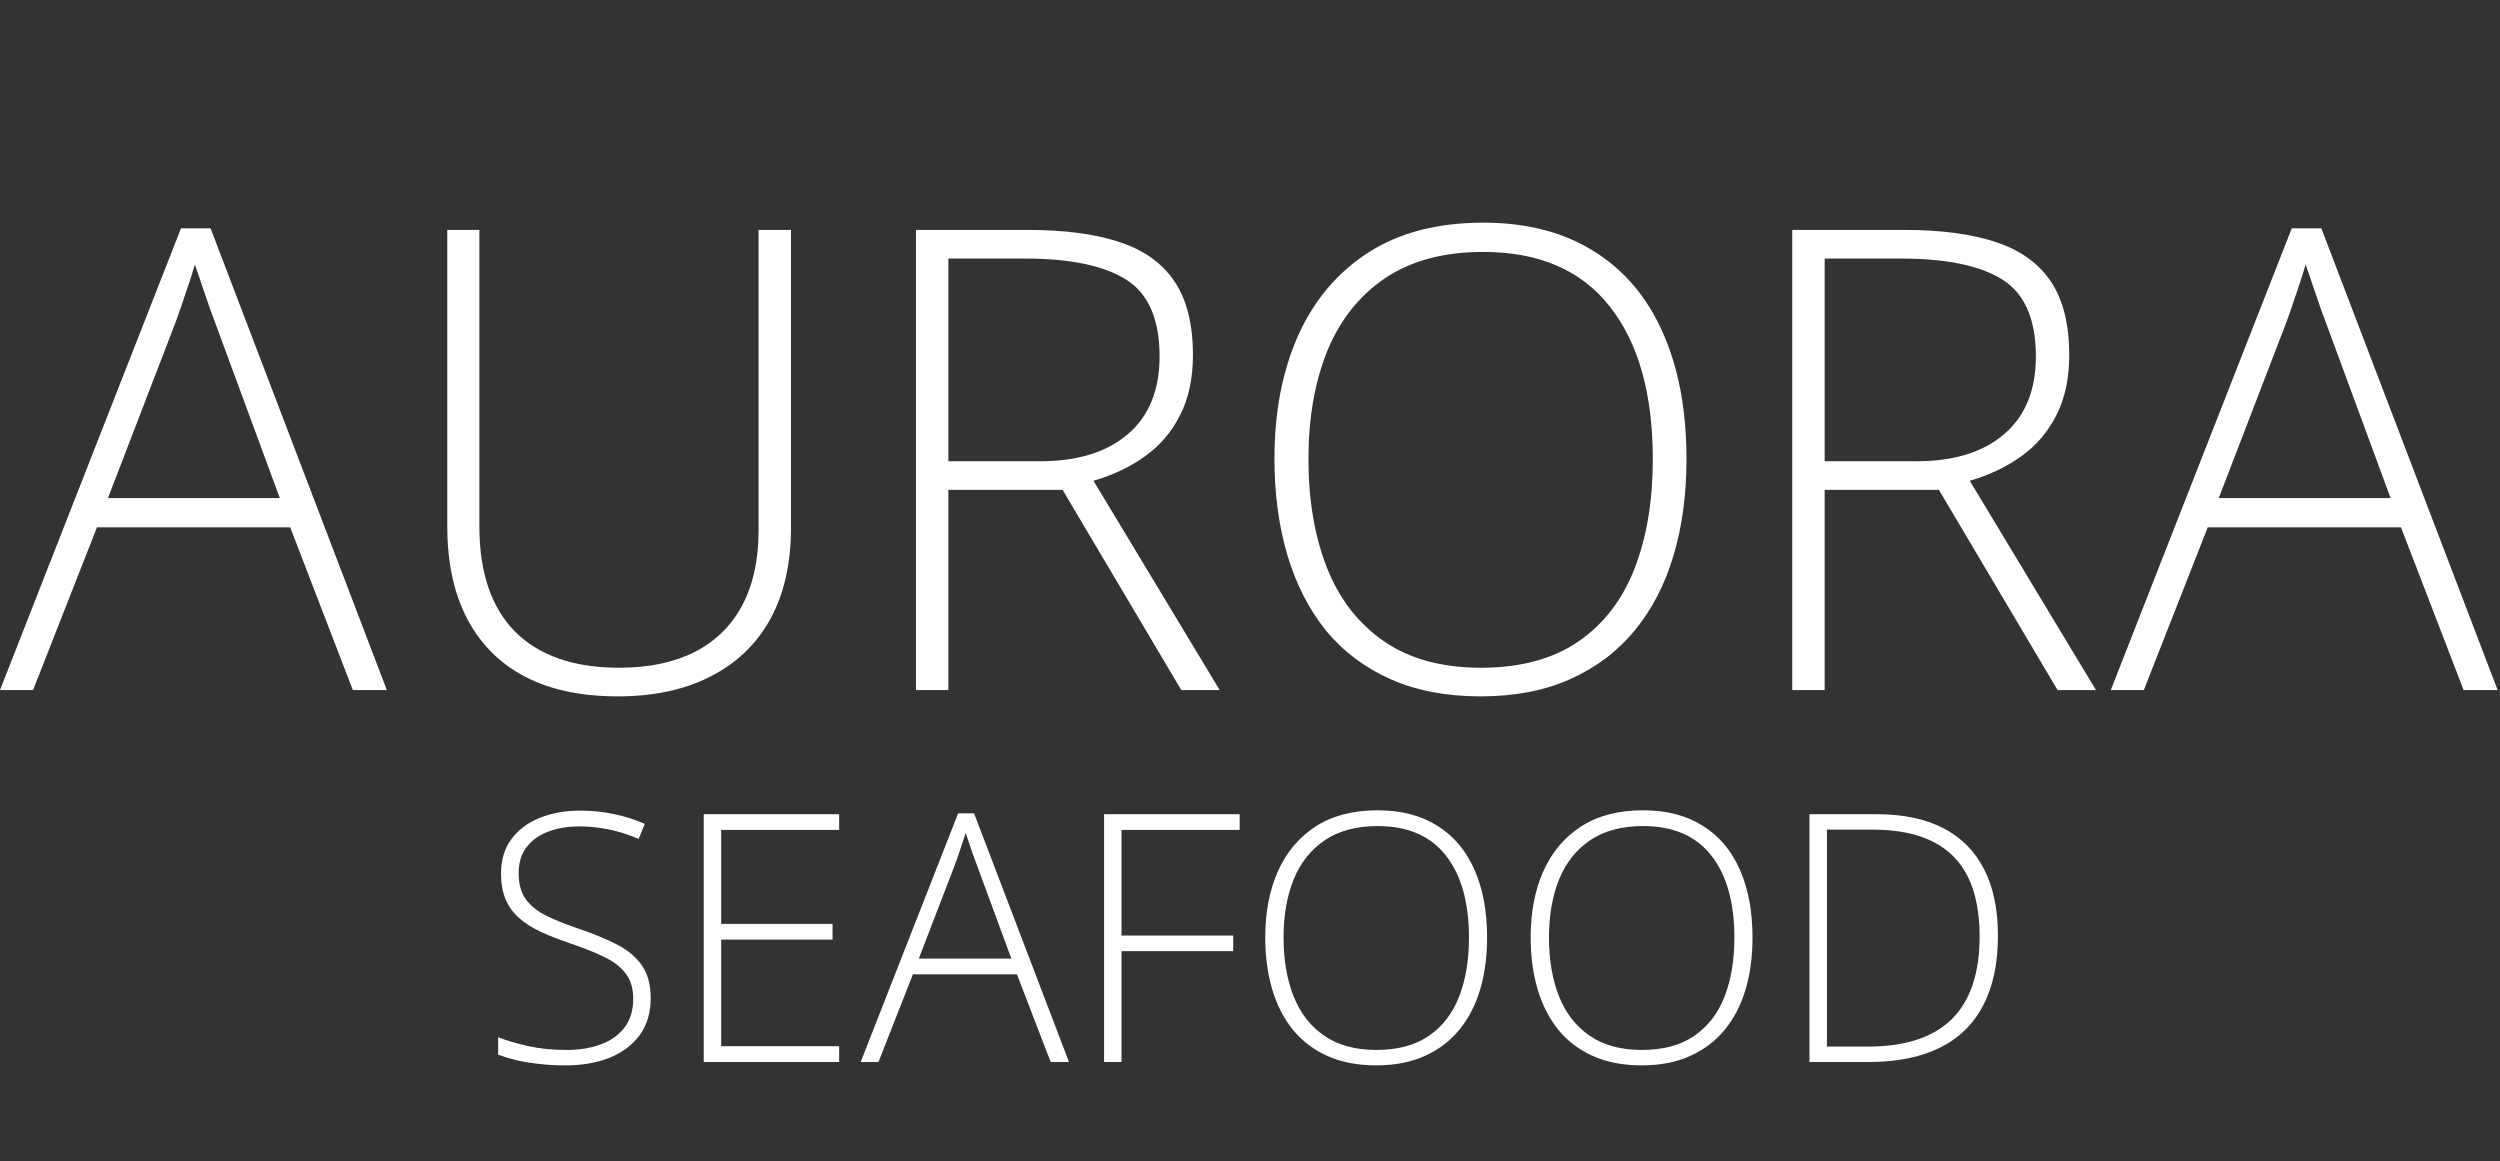 <svg width="605" height="281" viewBox="0 0 605 281" fill="none" xmlns="http://www.w3.org/2000/svg">
<rect x="0" y="0" width="605" height="281" fill="#333333" stroke="none"/>
<path d="M85.389 167L70.231 127.619H23.461L7.998 167H0L43.799 55.256H50.959L93.615 167H85.389ZM67.717 120.535L52.33 78.793C51.924 77.727 51.416 76.356 50.807 74.68C50.248 73.004 49.639 71.227 48.978 69.348C48.369 67.469 47.76 65.691 47.15 64.016C46.643 65.793 46.084 67.57 45.475 69.348C44.865 71.125 44.281 72.852 43.723 74.527C43.164 76.152 42.631 77.625 42.123 78.945L26.127 120.535H67.717ZM191.42 55.637V127.695C191.42 136.379 189.744 143.768 186.393 149.861C183.041 155.904 178.217 160.525 171.92 163.725C165.674 166.924 158.184 168.523 149.449 168.523C136.195 168.523 126.014 164.943 118.904 157.783C111.795 150.572 108.24 140.441 108.24 127.391V55.637H116.01V127.391C116.01 138.562 118.904 147.068 124.693 152.908C130.533 158.697 138.912 161.592 149.83 161.592C156.99 161.592 163.084 160.322 168.111 157.783C173.139 155.193 176.973 151.436 179.613 146.51C182.254 141.533 183.574 135.516 183.574 128.457V55.637H191.42ZM248.701 55.637C257.537 55.637 264.9 56.602 270.791 58.531C276.732 60.461 281.201 63.635 284.197 68.053C287.193 72.471 288.691 78.438 288.691 85.953C288.691 91.59 287.65 96.439 285.568 100.502C283.537 104.514 280.719 107.814 277.113 110.404C273.508 112.994 269.344 114.975 264.621 116.346L295.166 167H285.873L257.156 118.555H229.506V167H221.66V55.637H248.701ZM247.939 62.568H229.506V111.623H251.672C260.762 111.623 267.846 109.439 272.924 105.072C278.053 100.705 280.617 94.434 280.617 86.258C280.617 77.269 277.926 71.074 272.543 67.672C267.16 64.269 258.959 62.568 247.939 62.568ZM408.129 111.166C408.129 119.646 407.088 127.391 405.006 134.398C402.924 141.406 399.801 147.449 395.637 152.527C391.473 157.605 386.268 161.541 380.021 164.334C373.826 167.127 366.59 168.523 358.312 168.523C349.984 168.523 342.697 167.127 336.451 164.334C330.205 161.541 325 157.605 320.836 152.527C316.723 147.398 313.625 141.33 311.543 134.322C309.461 127.264 308.42 119.494 308.42 111.014C308.42 99.74 310.324 89.812 314.133 81.231C317.992 72.648 323.654 65.945 331.119 61.121C338.635 56.297 347.902 53.885 358.922 53.885C369.484 53.885 378.422 56.195 385.734 60.816C393.098 65.387 398.658 71.963 402.416 80.545C406.225 89.076 408.129 99.283 408.129 111.166ZM316.646 111.09C316.646 121.043 318.145 129.828 321.141 137.445C324.137 145.012 328.732 150.928 334.928 155.193C341.123 159.459 348.943 161.592 358.389 161.592C367.936 161.592 375.781 159.484 381.926 155.27C388.07 151.055 392.615 145.164 395.561 137.598C398.506 130.031 399.979 121.221 399.979 111.166C399.979 95.272 396.5 82.932 389.543 74.147C382.637 65.361 372.43 60.969 358.922 60.969C349.426 60.969 341.529 63.076 335.232 67.291C328.986 71.506 324.314 77.371 321.217 84.887C318.17 92.402 316.646 101.137 316.646 111.09ZM460.764 55.637C469.6 55.637 476.963 56.602 482.854 58.531C488.795 60.461 493.264 63.635 496.26 68.053C499.256 72.471 500.754 78.438 500.754 85.953C500.754 91.59 499.713 96.439 497.631 100.502C495.6 104.514 492.781 107.814 489.176 110.404C485.57 112.994 481.406 114.975 476.684 116.346L507.229 167H497.936L469.219 118.555H441.568V167H433.723V55.637H460.764ZM460.002 62.568H441.568V111.623H463.734C472.824 111.623 479.908 109.439 484.986 105.072C490.115 100.705 492.68 94.434 492.68 86.258C492.68 77.269 489.988 71.074 484.605 67.672C479.223 64.269 471.021 62.568 460.002 62.568ZM596.197 167L581.039 127.619H534.27L518.807 167H510.809L554.607 55.256H561.768L604.424 167H596.197ZM578.525 120.535L563.139 78.793C562.732 77.727 562.225 76.356 561.615 74.68C561.057 73.004 560.447 71.227 559.787 69.348C559.178 67.469 558.568 65.691 557.959 64.016C557.451 65.793 556.893 67.57 556.283 69.348C555.674 71.125 555.09 72.852 554.531 74.527C553.973 76.152 553.439 77.625 552.932 78.945L536.936 120.535H578.525Z" fill="white"/>
<path d="M157.467 241.537C157.467 245.119 156.564 248.127 154.76 250.561C152.955 252.967 150.508 254.785 147.418 256.016C144.328 257.219 140.828 257.82 136.918 257.82C134.484 257.82 132.27 257.697 130.273 257.451C128.305 257.232 126.514 256.932 124.9 256.549C123.314 256.166 121.865 255.729 120.553 255.236V251.012C122.686 251.832 125.146 252.557 127.936 253.186C130.752 253.787 133.814 254.088 137.123 254.088C140.24 254.088 143.002 253.637 145.408 252.734C147.842 251.832 149.756 250.465 151.15 248.633C152.545 246.801 153.242 244.49 153.242 241.701C153.242 239.24 152.654 237.23 151.479 235.672C150.33 234.086 148.594 232.732 146.27 231.611C143.945 230.463 141.02 229.301 137.492 228.125C135.031 227.277 132.789 226.389 130.766 225.459C128.77 224.502 127.061 223.408 125.639 222.178C124.217 220.92 123.123 219.416 122.357 217.666C121.619 215.889 121.25 213.797 121.25 211.391C121.25 208.082 122.084 205.307 123.752 203.064C125.447 200.795 127.73 199.086 130.602 197.938C133.5 196.762 136.754 196.174 140.363 196.174C143.234 196.174 145.955 196.447 148.525 196.994C151.123 197.514 153.625 198.307 156.031 199.373L154.555 203.023C152.148 201.984 149.742 201.219 147.336 200.727C144.93 200.234 142.551 199.988 140.199 199.988C137.383 199.988 134.867 200.412 132.652 201.26C130.465 202.08 128.729 203.324 127.443 204.992C126.158 206.66 125.516 208.766 125.516 211.309C125.516 213.934 126.104 216.053 127.279 217.666C128.482 219.279 130.178 220.619 132.365 221.686C134.58 222.752 137.191 223.791 140.199 224.803C143.754 226.006 146.816 227.277 149.387 228.617C151.957 229.93 153.939 231.598 155.334 233.621C156.756 235.645 157.467 238.283 157.467 241.537ZM203.076 257H170.305V197.035H203.076V200.85H174.529V223.572H201.477V227.387H174.529V253.186H203.076V257ZM254.264 257L246.102 235.795H220.918L212.592 257H208.285L231.869 196.83H235.725L258.693 257H254.264ZM244.748 231.98L236.463 209.504C236.244 208.93 235.971 208.191 235.643 207.289C235.342 206.387 235.014 205.43 234.658 204.418C234.33 203.406 234.002 202.449 233.674 201.547C233.4 202.504 233.1 203.461 232.771 204.418C232.443 205.375 232.129 206.305 231.828 207.207C231.527 208.082 231.24 208.875 230.967 209.586L222.354 231.98H244.748ZM271.408 257H267.184V197.035H299.996V200.85H271.408V226.402H298.438V230.176H271.408V257ZM359.879 226.936C359.879 231.502 359.318 235.672 358.197 239.445C357.076 243.219 355.395 246.473 353.152 249.207C350.91 251.941 348.107 254.061 344.744 255.564C341.408 257.068 337.512 257.82 333.055 257.82C328.57 257.82 324.646 257.068 321.283 255.564C317.92 254.061 315.117 251.941 312.875 249.207C310.66 246.445 308.992 243.178 307.871 239.404C306.75 235.604 306.189 231.42 306.189 226.854C306.189 220.783 307.215 215.438 309.266 210.816C311.344 206.195 314.393 202.586 318.412 199.988C322.459 197.391 327.449 196.092 333.383 196.092C339.07 196.092 343.883 197.336 347.82 199.824C351.785 202.285 354.779 205.826 356.803 210.447C358.854 215.041 359.879 220.537 359.879 226.936ZM310.619 226.895C310.619 232.254 311.426 236.984 313.039 241.086C314.652 245.16 317.127 248.346 320.463 250.643C323.799 252.939 328.01 254.088 333.096 254.088C338.236 254.088 342.461 252.953 345.77 250.684C349.078 248.414 351.525 245.242 353.111 241.168C354.697 237.094 355.49 232.35 355.49 226.936C355.49 218.377 353.617 211.732 349.871 207.002C346.152 202.271 340.656 199.906 333.383 199.906C328.27 199.906 324.018 201.041 320.627 203.311C317.264 205.58 314.748 208.738 313.08 212.785C311.439 216.832 310.619 221.535 310.619 226.895ZM424.109 226.936C424.109 231.502 423.549 235.672 422.428 239.445C421.307 243.219 419.625 246.473 417.383 249.207C415.141 251.941 412.338 254.061 408.975 255.564C405.639 257.068 401.742 257.82 397.285 257.82C392.801 257.82 388.877 257.068 385.514 255.564C382.15 254.061 379.348 251.941 377.105 249.207C374.891 246.445 373.223 243.178 372.102 239.404C370.98 235.604 370.42 231.42 370.42 226.854C370.42 220.783 371.445 215.438 373.496 210.816C375.574 206.195 378.623 202.586 382.643 199.988C386.689 197.391 391.68 196.092 397.613 196.092C403.301 196.092 408.113 197.336 412.051 199.824C416.016 202.285 419.01 205.826 421.033 210.447C423.084 215.041 424.109 220.537 424.109 226.936ZM374.85 226.895C374.85 232.254 375.656 236.984 377.27 241.086C378.883 245.16 381.357 248.346 384.693 250.643C388.029 252.939 392.24 254.088 397.326 254.088C402.467 254.088 406.691 252.953 410 250.684C413.309 248.414 415.756 245.242 417.342 241.168C418.928 237.094 419.721 232.35 419.721 226.936C419.721 218.377 417.848 211.732 414.102 207.002C410.383 202.271 404.887 199.906 397.613 199.906C392.5 199.906 388.248 201.041 384.857 203.311C381.494 205.58 378.979 208.738 377.311 212.785C375.67 216.832 374.85 221.535 374.85 226.895ZM483.5 226.443C483.5 233.143 482.311 238.762 479.932 243.301C477.58 247.84 474.08 251.258 469.432 253.555C464.811 255.852 459.082 257 452.246 257H437.891V197.035H454.133C460.531 197.035 465.904 198.156 470.252 200.398C474.6 202.641 477.895 205.949 480.137 210.324C482.379 214.672 483.5 220.045 483.5 226.443ZM479.07 226.607C479.07 220.893 478.141 216.121 476.281 212.293C474.422 208.465 471.578 205.594 467.75 203.68C463.922 201.738 459.068 200.768 453.189 200.768H442.115V253.268H452.041C461.092 253.268 467.859 251.053 472.344 246.623C476.828 242.166 479.07 235.494 479.07 226.607Z" fill="white"/>
</svg>
